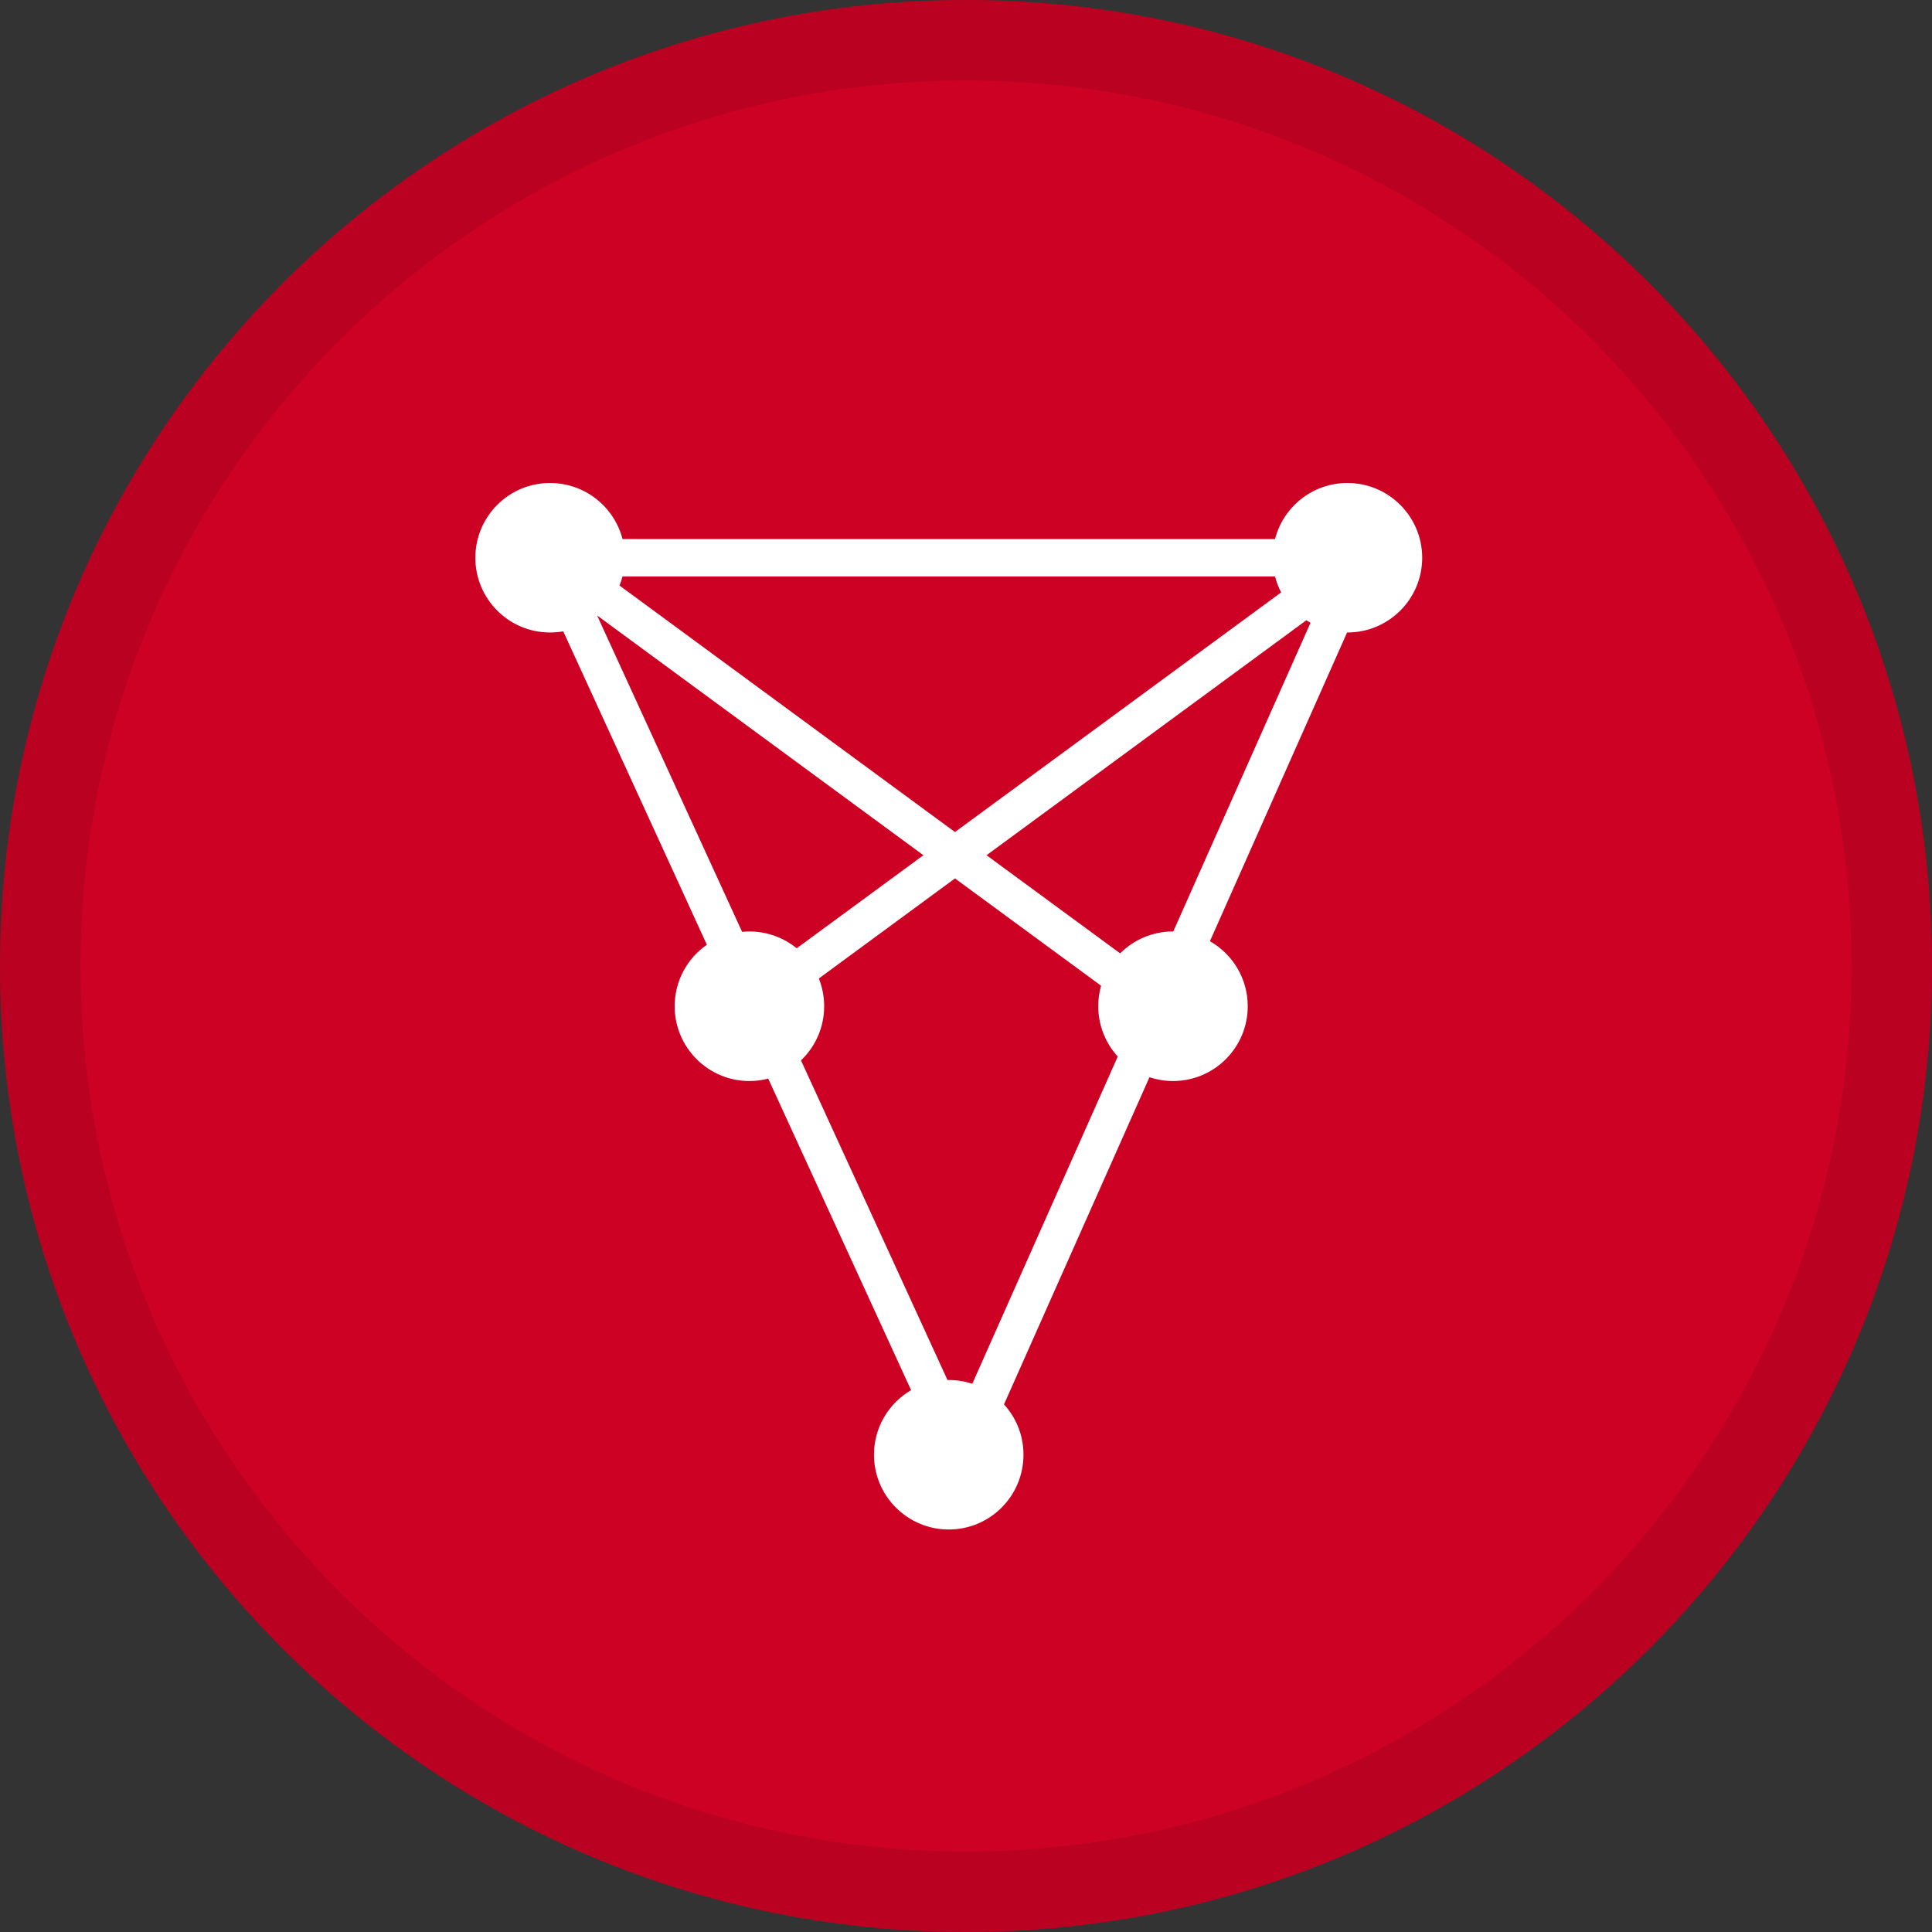 <svg width="24" height="24" viewBox="0 0 24 24" fill="none" xmlns="http://www.w3.org/2000/svg">
<rect x="0" y="0" width="24" height="24" fill="#333333" stroke="none"/>
<path d="M12 24C18.627 24 24 18.627 24 12C24 5.373 18.627 0 12 0C5.373 0 0 5.373 0 12C0 18.627 5.373 24 12 24Z" fill="#CD0124"/>
<path d="M23.5 12C23.5 18.351 18.351 23.5 12 23.5C5.649 23.5 0.5 18.351 0.5 12C0.5 5.649 5.649 0.5 12 0.5C18.351 0.5 23.5 5.649 23.5 12Z" stroke="black" stroke-opacity="0.097"/>
<path fill-rule="evenodd" clip-rule="evenodd" d="M6.997 7.843C6.944 7.852 6.889 7.857 6.833 7.857C6.32 7.857 5.905 7.441 5.905 6.929C5.905 6.416 6.32 6 6.833 6C7.266 6 7.63 6.296 7.733 6.696H15.839C15.942 6.296 16.305 6 16.738 6C17.251 6 17.667 6.416 17.667 6.929C17.667 7.441 17.251 7.857 16.738 7.857L16.734 7.857L15.03 11.692C15.311 11.852 15.5 12.154 15.5 12.5C15.5 13.013 15.084 13.429 14.571 13.429C14.469 13.429 14.371 13.412 14.279 13.382L12.472 17.446C12.623 17.611 12.714 17.831 12.714 18.071C12.714 18.584 12.299 19 11.786 19C11.273 19 10.857 18.584 10.857 18.071C10.857 17.729 11.042 17.43 11.318 17.269L9.543 13.399C9.469 13.418 9.39 13.429 9.31 13.429C8.797 13.429 8.381 13.013 8.381 12.5C8.381 12.183 8.539 11.904 8.781 11.736L6.997 7.843ZM7.419 7.649L9.219 11.576C9.249 11.573 9.279 11.571 9.31 11.571C9.532 11.571 9.737 11.65 9.897 11.78L11.471 10.624L7.421 7.648C7.42 7.648 7.42 7.649 7.419 7.649ZM7.696 7.274L11.863 10.336L15.915 7.359C15.882 7.297 15.857 7.23 15.839 7.161H7.733C7.723 7.199 7.71 7.237 7.696 7.274ZM11.863 10.912L10.172 12.155C10.214 12.261 10.238 12.378 10.238 12.5C10.238 12.764 10.128 13.003 9.95 13.172L11.77 17.143L11.786 17.143C11.888 17.143 11.986 17.159 12.078 17.19L13.885 13.125C13.735 12.96 13.643 12.741 13.643 12.5C13.643 12.412 13.655 12.326 13.678 12.245L11.863 10.912ZM13.915 11.843L12.255 10.624L16.228 7.705C16.245 7.716 16.262 7.726 16.28 7.736L14.575 11.571L14.571 11.571C14.315 11.571 14.083 11.675 13.915 11.843Z" fill="white"/>
</svg>
